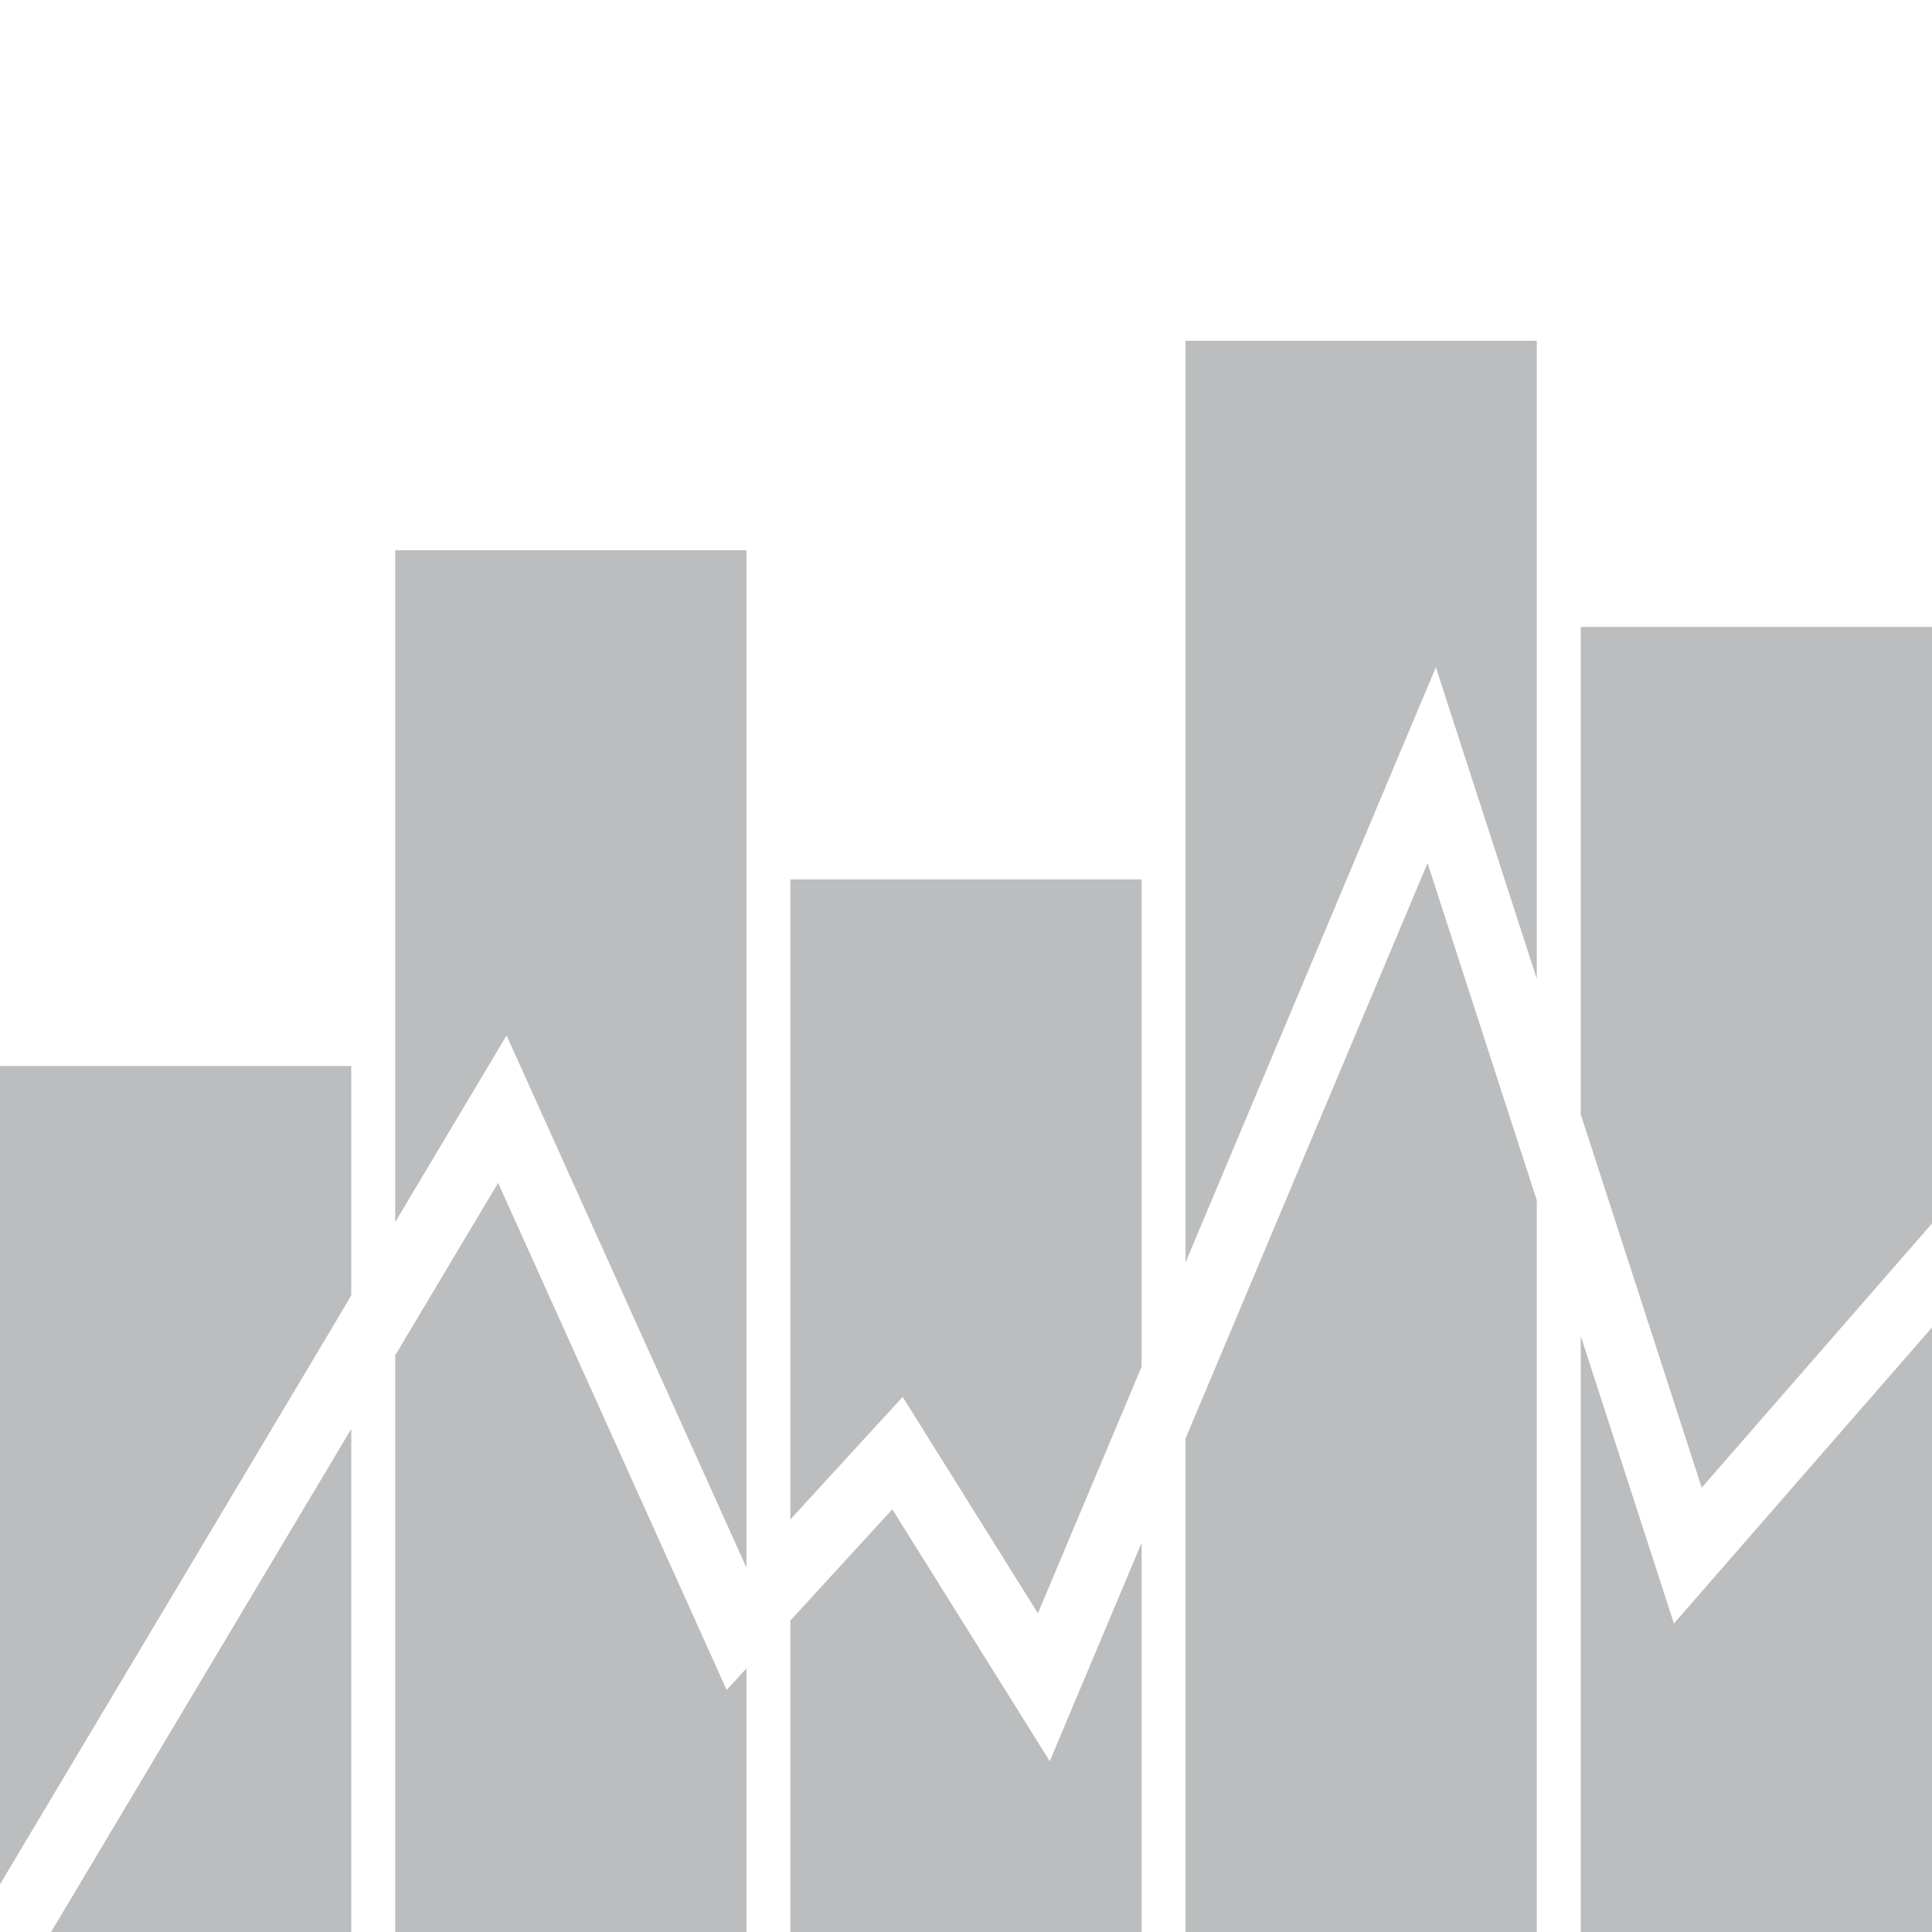 <?xml version="1.0" encoding="utf-8"?>
<!-- Generator: Adobe Illustrator 16.0.4, SVG Export Plug-In . SVG Version: 6.00 Build 0)  -->
<!DOCTYPE svg PUBLIC "-//W3C//DTD SVG 1.1//EN" "http://www.w3.org/Graphics/SVG/1.1/DTD/svg11.dtd">
<svg version="1.1" id="Layer_1" xmlns="http://www.w3.org/2000/svg" xmlns:xlink="http://www.w3.org/1999/xlink" x="0px" y="0px"
	 width="50px" height="50px" viewBox="0 0 50 50" enable-background="new 0 0 50 50" xml:space="preserve">
<g>
	<polygon fill="#BBBDBF" points="1.322,50 9.091,50 9.091,36.98 	"/>
	<polygon fill="#BBBDBF" points="0,27.588 0,34.406 0,34.406 0,48.766 8.569,34.406 8.57,34.406 9.091,33.523 9.091,27.588 	"/>
	<g>
		<polygon fill="#BBBDBF" points="13.11,26.797 19.315,40.564 19.318,40.562 19.318,14.241 10.228,14.241 10.228,31.627 		"/>
		<polygon fill="#BBBDBF" points="18.806,43.736 12.891,30.613 10.228,35.076 10.228,50 19.318,50 19.318,43.178 		"/>
	</g>
	<g>
		<polygon fill="#BBBDBF" points="23.361,36.152 26.861,41.752 29.545,35.371 29.545,22.76 20.455,22.76 20.455,39.322 		"/>
		<polygon fill="#BBBDBF" points="27.168,45.58 23.093,39.061 20.455,41.939 20.455,50 29.545,50 29.545,39.93 		"/>
	</g>
	<g>
		<polygon fill="#BBBDBF" points="36.945,22.338 30.682,37.229 30.682,50 39.772,50 39.772,31.064 		"/>
		<polygon fill="#BBBDBF" points="37.16,17.269 39.772,25.331 39.772,8.82 30.682,8.82 30.682,32.67 		"/>
	</g>
	<g>
		<polygon fill="#BBBDBF" points="44.04,38.5 50,31.664 50,16.224 40.909,16.224 40.909,28.838 		"/>
		<polygon fill="#BBBDBF" points="43.321,42.016 40.909,34.572 40.909,50 50,50 50,34.354 		"/>
	</g>
</g>
</svg>

